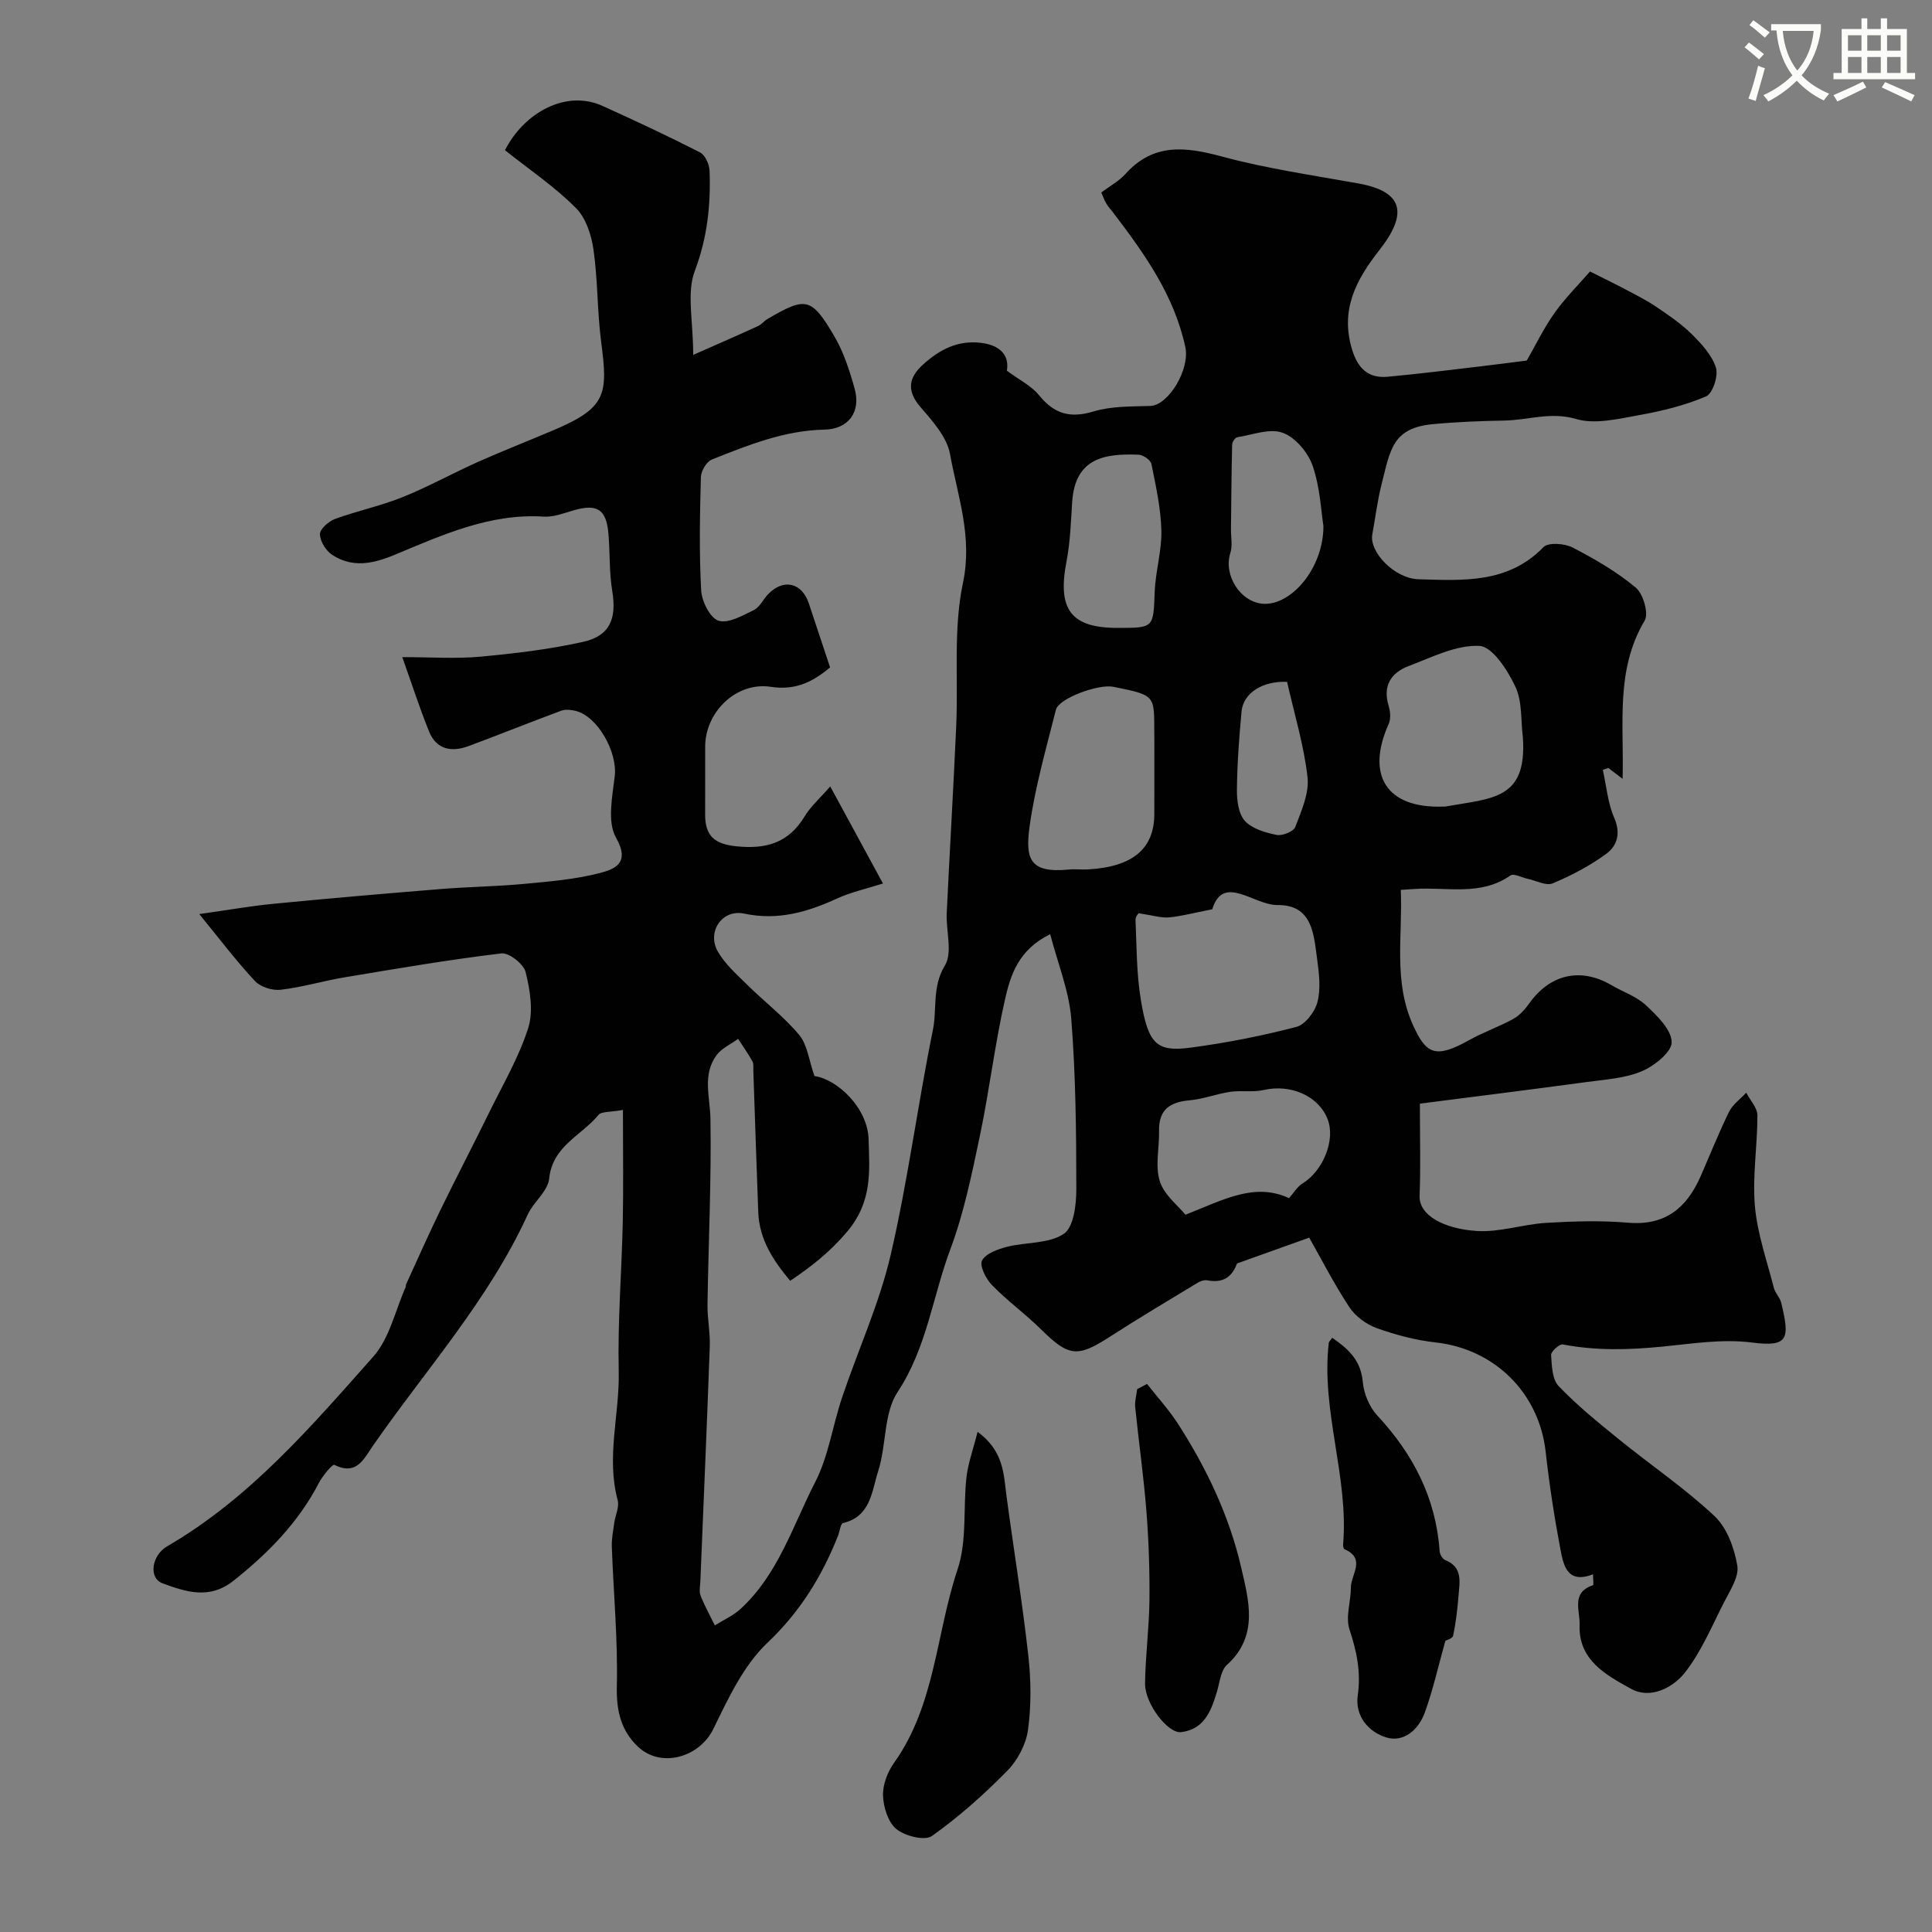 <svg enable-background="new 0 0 400 400" viewBox="0 0 400 400" xmlns="http://www.w3.org/2000/svg"><rect x="0" y="0" width="400" height="400" fill="#808080" stroke="none"/><path d="m362.1 8.8c1.1.8 2.1 1.6 3.1 2.4l-1 1.1c-1.3-1.1-2.3-2-3-2.5zm1.9 4.8c.5.2.9.4 1.4.5-.6 2.3-1.3 4.5-1.9 6.8l-1.5-.5c.8-2.1 1.4-4.3 2-6.8zm-1-9.4c1.3.9 2.4 1.8 3.4 2.5l-1 1.1c-1.4-1.2-2.4-2.1-3.2-2.6zm3.7 2.2v-1.4h10.3v1.2c-.5 3.6-1.8 6.8-4 9.4 1.5 1.6 3.4 2.8 5.7 3.8-.3.4-.7.8-1.1 1.4-2.3-1.1-4.1-2.5-5.6-4.1-1.6 1.6-3.6 3.1-5.9 4.3-.3-.5-.7-.9-1-1.3 2.4-1.1 4.4-2.5 6-4.1-1.9-2.5-3-5.6-3.3-9.3h-1.1zm8.8 0h-6.4c.3 3.3 1.3 6 3 8.2 2-2.2 3.1-5.1 3.4-8.2z" fill="#fbfcfa"/><path d="m385.3 3.8h1.3v2.2h2.8v-2.2h1.3v2.2h4.1v9.1h1.7v1.3h-16.9v-1.3h1.7v-9.1h4.1v-2.2zm.4 13.1.7 1.2c-1.8.9-3.8 1.9-6 2.9-.2-.4-.5-.8-.8-1.3 2.3-1 4.3-1.9 6.1-2.8zm-3.1-6.4h2.8v-3.2h-2.8zm0 4.6h2.8v-3.3h-2.8zm4-4.6h2.8v-3.2h-2.8zm0 4.6h2.8v-3.3h-2.8zm3.7 1.9c2.1.9 4.1 1.8 6.1 2.7l-.7 1.3c-2.2-1.1-4.2-2-6.1-2.9zm3.2-9.7h-2.8v3.2h2.8zm-2.8 7.8h2.8v-3.3h-2.8z" fill="#fbfcfa"/><g fill="#010102"><path d="m104.55 31.1c3.88-7.67 12.54-12.64 20.2-9.17 6.79 3.08 13.55 6.23 20.18 9.62 1.06.54 1.93 2.48 1.98 3.8.25 7.07-.45 13.85-3.06 20.74-1.72 4.55-.33 10.28-.33 17.39 5.42-2.4 9.43-4.14 13.4-5.96.73-.33 1.26-1.06 1.97-1.47 7.96-4.66 9.08-4.53 13.84 3.55 1.95 3.31 3.17 7.13 4.21 10.86 1.35 4.81-1.26 8.39-6.25 8.49-8.31.17-15.81 3.21-23.31 6.19-1.1.44-2.23 2.36-2.27 3.62-.21 7.83-.37 15.68.06 23.49.13 2.26 1.86 5.71 3.59 6.26 2.03.64 4.99-1.07 7.33-2.21 1.22-.6 1.92-2.22 2.94-3.28 3.17-3.3 7.01-2.4 8.44 1.94 1.42 4.3 2.85 8.59 4.39 13.22-3.4 2.83-6.96 4.83-12.27 4.02-7.16-1.09-13.56 5.22-13.59 12.33-.02 4.67.02 9.33-.01 14-.03 4.32 1.7 6.19 6.39 6.68 6.27.66 10.91-.69 14.24-6.23 1.18-1.97 3-3.55 5.27-6.16 3.96 7.29 7.42 13.66 10.92 20.1-3.52 1.12-6.64 1.79-9.47 3.09-6.18 2.84-12.31 4.62-19.29 3.14-4.53-.96-7.76 3.77-5.44 7.84 1.51 2.64 3.95 4.78 6.16 6.96 3.53 3.49 7.54 6.54 10.7 10.33 1.69 2.03 2 5.2 3.15 8.5 4.81.7 11.02 6.65 11.21 13.05.19 6.62.86 12.95-4.53 19.28-3.47 4.08-7.13 6.99-11.7 10.07-3.46-4.14-6.39-8.51-6.61-14.19-.37-9.77-.68-19.53-1.02-29.3-.02-.66.1-1.44-.19-1.96-.9-1.6-1.96-3.11-2.96-4.65-1.53 1.13-3.47 1.98-4.52 3.45-2.91 4.05-1.29 8.6-1.21 13.11.21 12.81-.42 25.64-.61 38.46-.04 2.89.58 5.8.47 8.68-.58 16.2-1.29 32.41-1.95 48.61-.04 1-.29 2.11.05 2.98.83 2.11 1.95 4.1 2.95 6.15 1.79-1.12 3.79-2.01 5.32-3.41 7.79-7.14 10.82-17.23 15.45-26.24 2.77-5.38 3.61-11.72 5.58-17.55 3.31-9.84 7.7-19.4 10.04-29.45 3.58-15.37 5.59-31.11 8.75-46.59.9-4.39-.21-8.95 2.49-13.38 1.64-2.7.2-7.2.38-10.88.61-12.87 1.39-25.73 1.96-38.61.45-9.93-.63-20.15 1.4-29.72 2.03-9.59-1.1-17.95-2.68-26.69-.64-3.52-3.63-6.84-6.13-9.74-2.93-3.4-2.41-6.12.55-8.79 3.39-3.06 7.15-5.09 12.04-4.48 3.98.49 5.86 2.63 5.31 5.76 2.5 1.86 5.07 3.11 6.7 5.12 3.13 3.85 6.42 4.77 11.23 3.32 3.7-1.12 7.82-1.02 11.76-1.14 3.77-.12 8.25-7.57 7.26-12.18-2.3-10.71-8.44-19.33-14.9-27.8-.5-.65-1.06-1.26-1.48-1.96-.41-.69-.66-1.46-1.02-2.26 1.73-1.3 3.66-2.33 5.03-3.86 5.81-6.45 12.45-5.61 20-3.57 9.26 2.5 18.83 3.87 28.29 5.58 9.15 1.66 10.24 6.15 4.29 13.73-4.91 6.26-8.17 12.43-5.69 20.63 1.18 3.91 3.36 6.01 7.38 5.64 6.37-.58 12.71-1.39 19.06-2.13 3.26-.38 6.51-.82 9.73-1.22 1.84-3.2 3.52-6.72 5.74-9.84 2.27-3.18 5.08-5.98 7.36-8.6 2.81 1.41 5.14 2.54 7.44 3.76 2.13 1.13 4.29 2.21 6.28 3.56 2.56 1.74 5.17 3.5 7.35 5.66 2.03 2.01 4.18 4.35 5 6.95.53 1.68-.68 5.34-2.05 5.93-4.38 1.87-9.15 3.04-13.87 3.88-4.3.77-9.1 1.96-13.04.8-5.25-1.55-9.89.23-14.79.32-4.97.09-9.94.28-14.88.75-8.37.79-8.8 5.32-10.61 12.49-.86 3.39-1.28 6.9-1.91 10.35-.66 3.59 4.56 9.13 9.59 9.27 9.16.26 18.5.93 25.86-6.66.99-1.02 4.37-.77 6.03.09 4.58 2.37 9.14 5.02 13.07 8.3 1.54 1.29 2.72 5.35 1.84 6.83-6.1 10.24-4.25 21.42-4.57 32.76-1.15-.88-2.05-1.57-2.95-2.25-.38.13-.76.26-1.14.4.74 3.32 1.02 6.84 2.35 9.9 1.41 3.23.63 5.81-1.65 7.48-3.38 2.48-7.2 4.48-11.08 6.11-1.34.57-3.4-.57-5.14-.93-1.23-.26-2.92-1.19-3.62-.7-6.18 4.32-13.15 2.34-19.8 2.79-.8.05-1.6.11-2.89.19.4 9.51-1.57 18.89 2.5 27.93 2.75 6.11 4.65 7.1 11.72 3.14 2.92-1.63 6.13-2.73 9.06-4.35 1.31-.72 2.44-1.98 3.32-3.22 4.31-6.06 10.65-7.5 17-3.78 2.39 1.4 5.2 2.33 7.16 4.17 2.29 2.15 5.28 5.03 5.32 7.64.04 2.04-3.62 4.95-6.23 6.04-3.51 1.47-7.57 1.69-11.43 2.22-11.43 1.55-22.88 2.98-34.47 4.47 0 7.09.18 13.08-.06 19.05-.17 4.14 5.15 6.87 11.83 7.31 4.74.31 9.57-1.39 14.39-1.68 5.65-.34 11.36-.51 16.98-.03 7.68.65 12.1-3.08 14.96-9.56 1.97-4.47 3.76-9.02 5.91-13.4.75-1.53 2.35-2.65 3.56-3.96.81 1.56 2.3 3.12 2.31 4.68.02 6.26-1.05 12.57-.52 18.76.5 5.73 2.49 11.34 3.93 16.97.28 1.09 1.26 1.99 1.52 3.08 1.78 7.41 1.57 9.21-6.01 8.24-6.27-.8-12.69.27-18.57.84-7.12.7-13.76.86-20.66-.45-.68-.13-2.44 1.47-2.4 2.19.14 2.21.22 5.04 1.56 6.44 3.85 4.02 8.22 7.56 12.56 11.08 6.54 5.31 13.58 10.07 19.7 15.82 2.59 2.43 4.12 6.64 4.73 10.27.39 2.35-1.56 5.23-2.8 7.69-2.51 4.94-4.7 10.2-8.08 14.49-2.48 3.14-7.16 5.51-11.08 3.34-5.08-2.81-10.98-5.9-10.69-13.26.12-2.87-1.84-6.69 2.76-8.2.19-.06.02-1.21.02-2.27-5.3 2.06-6.11-1.81-6.73-5.06-1.28-6.73-2.32-13.52-3.08-20.33-1.36-12.16-10.57-21.26-22.75-22.61-4.15-.46-8.3-1.56-12.23-2.97-2.16-.78-4.42-2.45-5.67-4.35-3.2-4.86-5.86-10.08-8.3-14.38-5.08 1.81-10 3.57-14.93 5.34-.83 2.05-2.19 4.26-6.18 3.5-.58-.11-1.34.12-1.87.43-6.1 3.7-12.25 7.35-18.25 11.22-6.8 4.39-8.54 4.19-14.4-1.6-3.21-3.17-6.92-5.84-10.06-9.07-1.24-1.28-2.62-4.02-2.05-5.08.78-1.47 3.26-2.35 5.18-2.84 3.93-1 8.63-.6 11.74-2.68 2.06-1.38 2.61-6.07 2.6-9.28-.01-11.77-.12-23.57-1.05-35.28-.46-5.77-2.78-11.4-4.36-17.49-6.57 3.23-8.2 8.44-9.33 13.4-2.13 9.35-3.25 18.93-5.22 28.32-1.67 7.93-3.3 15.97-6.12 23.51-3.67 9.81-4.87 20.4-10.92 29.56-2.92 4.41-2.29 11.03-4.03 16.41-1.32 4.08-1.5 9.37-7.27 10.72-.52.12-.68 1.72-1.03 2.62-3.34 8.41-7.84 15.74-14.63 22.18-4.95 4.69-8.12 11.53-11.2 17.85-2.86 5.85-10.83 8.19-15.61 3.64-3.59-3.42-4.48-7.54-4.36-12.61.22-9.57-.69-19.16-1.04-28.75-.06-1.64.27-3.3.5-4.94.22-1.59 1.09-3.33.71-4.74-2.41-8.95.43-17.81.22-26.72-.24-10.28.62-20.58.84-30.87.15-7.42.03-14.84.03-23.19-2.6.49-4.44.27-5.08 1.05-3.5 4.26-9.5 6.4-10.19 13.17-.26 2.61-3.25 4.84-4.46 7.48-8.09 17.66-21.05 32.03-31.99 47.77-1.94 2.79-3.39 6.31-8.04 4.01-.37-.18-2.41 2.25-3.18 3.73-4.26 8.21-10.51 14.56-17.68 20.26-4.99 3.96-9.86 2.32-14.71.53-2.92-1.08-2.27-5.77.98-7.66 17.12-9.94 29.8-24.78 42.67-39.27 3.37-3.8 4.54-9.56 6.71-14.42.06-.14-.01-.35.05-.49 2.33-5.08 4.59-10.19 7.03-15.22 3.34-6.86 6.87-13.62 10.23-20.47 2.82-5.75 6.13-11.38 8.05-17.43 1.11-3.49.38-7.85-.53-11.57-.41-1.68-3.45-4.07-5.02-3.88-10.83 1.3-21.6 3.14-32.37 4.94-4.47.74-8.85 2.07-13.33 2.59-1.72.2-4.18-.57-5.33-1.81-3.88-4.16-7.32-8.72-11.52-13.86 5.97-.84 10.74-1.69 15.55-2.15 11.46-1.11 22.92-2.1 34.4-3.03 5.76-.47 11.55-.53 17.3-1.07 5.23-.49 10.54-.92 15.59-2.23 3.06-.79 6.49-1.97 3.44-7.35-1.86-3.27-.76-8.49-.26-12.75.58-4.89-3.49-12.36-8.11-13.49-.94-.23-2.09-.36-2.96-.04-6.42 2.38-12.78 4.94-19.2 7.33-3.5 1.3-6.65.74-8.17-3.01-1.94-4.78-3.52-9.7-5.55-15.41 5.98 0 11.09.37 16.13-.09 7.14-.66 14.32-1.51 21.31-3.07 5.58-1.24 6.97-4.85 6.03-10.53-.65-3.9-.45-7.92-.79-11.88-.44-5.06-2.34-6.23-7.22-4.82-2.02.59-4.15 1.43-6.17 1.3-11.19-.71-21.02 3.82-30.9 7.92-4.52 1.88-8.72 2.72-12.9 0-1.3-.85-2.51-2.8-2.54-4.28-.03-1.05 1.79-2.66 3.11-3.15 4.58-1.68 9.41-2.68 13.92-4.49 5.36-2.15 10.44-4.98 15.72-7.34 5.2-2.32 10.51-4.38 15.74-6.61 10.89-4.63 11.14-7.42 9.74-18.18-.83-6.36-.69-12.85-1.6-19.19-.43-3.02-1.59-6.54-3.65-8.59-4.3-4.33-9.42-7.79-14.67-11.95zm131.25 157.99c.15-.26-.73.56-.7 1.34.23 5.58.2 11.23 1.12 16.71 1.51 9.02 3.26 10.69 10.22 9.77 7.39-.98 14.75-2.42 21.96-4.3 1.85-.48 3.87-3.17 4.38-5.21.7-2.79.31-5.95-.09-8.89-.7-5.13-.98-11.2-8.19-11.13-4.92.05-11.26-6.55-13.52.88-3.97.77-6.46 1.46-8.98 1.68-1.63.13-3.3-.43-6.2-.85zm3.2-35.05c-.18-10.11 1.11-9.93-8.52-11.85-3.08-.61-11.27 2.39-11.86 4.74-2.01 8-4.32 15.99-5.45 24.14-.94 6.82.04 9.74 8.12 8.96 1.32-.13 2.66.05 3.98-.03 9.24-.53 13.69-4.25 13.72-11.45.02-4.85 0-9.68.01-14.51zm76.3-1.3c-.45-3.56-.1-7.5-1.56-10.58-1.6-3.39-4.74-8.29-7.42-8.43-4.82-.25-9.89 2.36-14.7 4.18-3.59 1.36-5.38 4.05-4.13 8.18.35 1.16.51 2.7.04 3.75-4.82 10.72-.42 17.54 11.18 17.16.17-.01.34.02.5-.01 9.78-1.75 16.94-1.39 16.09-14.25zm-48.41 95.32c1-1.13 1.7-2.37 2.76-3.02 4.3-2.64 6.9-9.05 5.21-13.35-1.89-4.82-7.66-7.29-13.21-6.02-2.22.51-4.65.05-6.93.38-2.82.41-5.56 1.5-8.38 1.75-4.07.36-6.46 1.89-6.37 6.32.08 3.5-.85 7.25.15 10.43.89 2.85 3.8 5.07 5.32 6.95 8.09-3.21 14.34-6.7 21.45-3.44zm-35.5-118.06c7.56 0 7.39-.01 7.68-7.49.16-4.23 1.48-8.45 1.38-12.65-.11-4.62-1.14-9.23-2.06-13.79-.16-.82-1.7-1.89-2.64-1.93-7.15-.28-13.19.72-13.77 9.84-.26 4.09-.4 8.23-1.17 12.24-1.92 9.96.88 13.78 10.58 13.78zm42.61-21.11c-.47-2.9-.67-7.91-2.23-12.45-.94-2.75-3.59-5.89-6.2-6.84-2.69-.98-6.27.43-9.44.94-.43.07-1.02 1-1.03 1.54-.14 5.83-.18 11.66-.24 17.49-.02 1.65.36 3.42-.13 4.92-1.46 4.53 2 10.14 6.74 10.51 5.74.45 12.54-7.23 12.53-16.11zm-7.52 32.28c-5.07-.22-9.07 2.3-9.43 6.13-.51 5.4-.9 10.82-.96 16.23-.02 2.19.32 4.98 1.66 6.44 1.49 1.63 4.22 2.41 6.56 2.89 1.18.24 3.5-.69 3.86-1.64 1.26-3.31 2.91-6.97 2.54-10.29-.73-6.55-2.7-12.96-4.23-19.76z"/><path d="m202.4 296.44c5.48 4.05 5.38 8.79 5.99 13.32 1.47 11 3.28 21.96 4.51 32.99.57 5.08.63 10.34-.06 15.39-.41 2.99-2.14 6.29-4.28 8.47-4.83 4.91-10.03 9.55-15.63 13.52-1.47 1.04-5.55.01-7.33-1.43-1.73-1.4-2.69-4.52-2.78-6.93-.08-2.27.95-4.93 2.31-6.83 8.53-11.99 8.66-26.73 13.13-40.03 1.98-5.91 1.12-12.73 1.84-19.11.35-2.92 1.4-5.76 2.3-9.36z"/><path d="m299.25 339.7c-1.49 5.33-2.57 10.23-4.27 14.89-1.26 3.47-4.31 6.23-7.96 5.13-3.64-1.1-6.53-4.41-5.91-8.71.69-4.82-.21-9.1-1.71-13.64-.86-2.58.28-5.79.29-8.72.01-2.67 3.17-5.93-1.3-7.89-.21-.09-.35-.6-.32-.9 1.21-14.11-4.6-27.71-2.96-41.84.03-.26.32-.49.72-1.04 3.28 2.26 5.92 4.61 6.32 9.13.21 2.41 1.36 5.19 3 6.95 7.43 8 12.15 17.09 12.91 28.1.04.65.59 1.61 1.14 1.83 3.72 1.48 2.99 4.57 2.77 7.41-.22 2.76-.54 5.53-1.11 8.24-.13.61-1.45.97-1.61 1.06z"/><path d="m237.48 286.53c2.16 2.76 4.55 5.36 6.44 8.3 5.9 9.18 10.59 19.04 13.04 29.65 1.57 6.8 3.72 14.21-2.94 20.22-1.26 1.14-1.47 3.51-2.01 5.35-1.18 4.04-2.62 7.98-7.46 8.57-2.77.34-7.53-5.96-7.48-10.04.07-5.77.85-11.52.91-17.29.06-6.15-.15-12.33-.63-18.46-.57-7.18-1.59-14.33-2.32-21.51-.12-1.21.26-2.47.41-3.71z"/></g></svg>